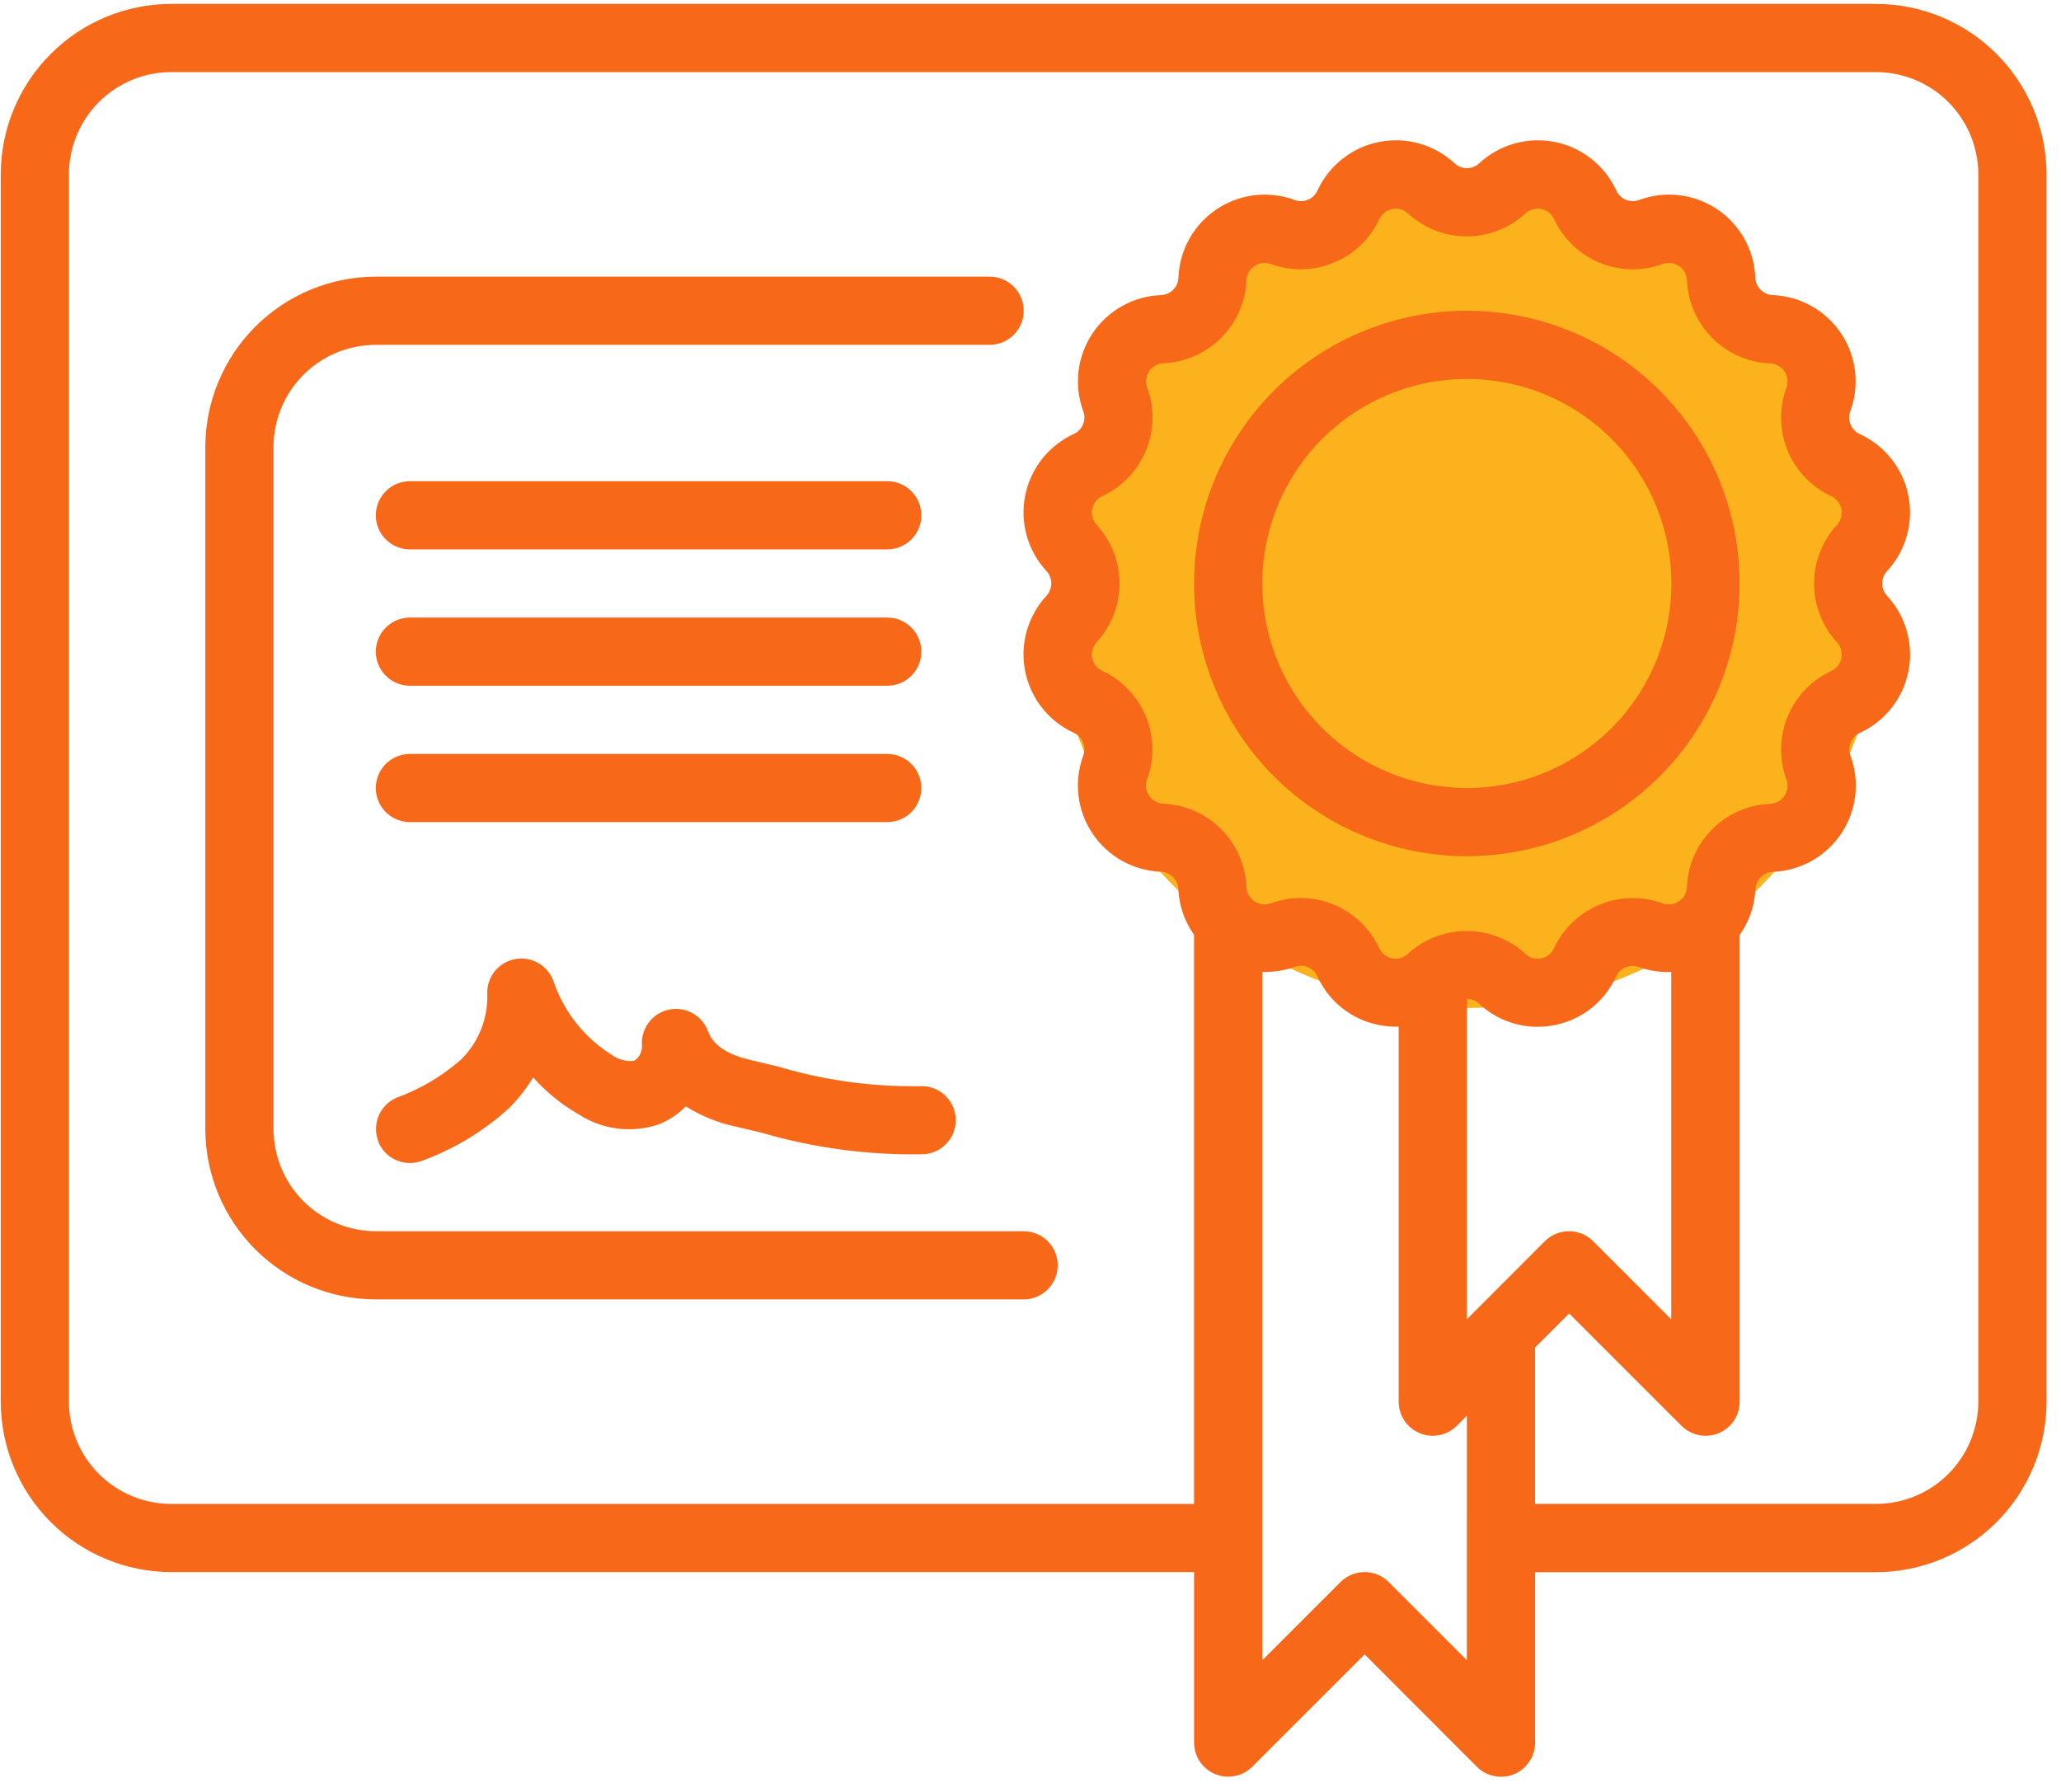 <svg width="92" height="80" viewBox="0 0 92 80" fill="none" xmlns="http://www.w3.org/2000/svg">
<path d="M65.5 45C75.717 45 84 36.717 84 26.5C84 16.283 75.717 8 65.5 8C55.283 8 47 16.283 47 26.5C47 36.717 55.283 45 65.5 45Z" fill="#FCB21D"/>
<path d="M83.742 0.175H7.643C5.626 0.177 3.691 0.98 2.265 2.407C0.838 3.833 0.036 5.767 0.033 7.785L0.033 62.575C0.036 64.593 0.838 66.527 2.265 67.954C3.691 69.38 5.626 70.183 7.643 70.185H53.302V77.795C53.302 78.096 53.391 78.391 53.558 78.642C53.726 78.892 53.964 79.088 54.242 79.203C54.521 79.318 54.827 79.348 55.123 79.289C55.418 79.23 55.69 79.085 55.902 78.871L60.914 73.859L65.924 78.875C66.137 79.088 66.408 79.234 66.704 79.293C66.999 79.352 67.306 79.322 67.584 79.207C67.863 79.092 68.101 78.896 68.268 78.646C68.435 78.395 68.525 78.1 68.524 77.799V70.189H83.744C85.762 70.187 87.696 69.384 89.123 67.957C90.549 66.531 91.352 64.597 91.354 62.579V7.785C91.352 5.767 90.549 3.833 89.122 2.406C87.695 0.979 85.76 0.177 83.742 0.175ZM49.208 29.953C49.092 29.899 48.99 29.819 48.911 29.719C48.832 29.619 48.778 29.501 48.753 29.376C48.728 29.25 48.733 29.121 48.768 28.998C48.802 28.875 48.865 28.762 48.952 28.668C49.609 27.954 49.974 27.02 49.974 26.049C49.974 25.079 49.609 24.145 48.952 23.431C48.865 23.337 48.802 23.224 48.767 23.101C48.733 22.978 48.728 22.848 48.753 22.723C48.778 22.597 48.832 22.479 48.912 22.379C48.991 22.279 49.093 22.198 49.209 22.145C50.088 21.735 50.781 21.011 51.152 20.114C51.522 19.218 51.542 18.216 51.209 17.305C51.165 17.185 51.15 17.056 51.165 16.929C51.18 16.802 51.224 16.681 51.295 16.575C51.367 16.468 51.462 16.38 51.573 16.318C51.685 16.255 51.809 16.22 51.937 16.215C52.905 16.173 53.822 15.77 54.507 15.085C55.192 14.4 55.596 13.483 55.637 12.515C55.642 12.387 55.677 12.262 55.74 12.151C55.803 12.039 55.891 11.944 55.997 11.873C56.103 11.802 56.225 11.757 56.352 11.742C56.479 11.727 56.608 11.743 56.728 11.787C57.639 12.118 58.641 12.097 59.536 11.727C60.432 11.357 61.157 10.665 61.568 9.787C61.621 9.671 61.701 9.569 61.801 9.49C61.901 9.41 62.019 9.356 62.144 9.331C62.27 9.306 62.399 9.311 62.522 9.346C62.645 9.381 62.758 9.444 62.851 9.531C63.565 10.188 64.5 10.553 65.471 10.553C66.441 10.553 67.376 10.188 68.09 9.531C68.184 9.444 68.297 9.38 68.42 9.346C68.543 9.311 68.673 9.306 68.798 9.331C68.924 9.356 69.042 9.41 69.142 9.49C69.242 9.569 69.322 9.672 69.375 9.788C69.785 10.666 70.509 11.359 71.405 11.729C72.301 12.1 73.303 12.12 74.213 11.788C74.333 11.744 74.462 11.728 74.589 11.743C74.716 11.758 74.838 11.803 74.944 11.874C75.051 11.945 75.139 12.04 75.201 12.152C75.264 12.263 75.299 12.388 75.304 12.516C75.345 13.487 75.75 14.407 76.437 15.093C77.125 15.78 78.045 16.183 79.016 16.222C79.144 16.227 79.268 16.262 79.38 16.324C79.491 16.387 79.586 16.474 79.657 16.581C79.728 16.687 79.773 16.808 79.788 16.935C79.803 17.062 79.787 17.19 79.743 17.31C79.409 18.221 79.43 19.223 79.8 20.12C80.171 21.016 80.864 21.741 81.743 22.15C81.859 22.204 81.961 22.284 82.04 22.384C82.119 22.484 82.174 22.602 82.198 22.727C82.223 22.853 82.218 22.982 82.184 23.105C82.149 23.228 82.086 23.341 81.999 23.435C81.342 24.149 80.978 25.084 80.978 26.053C80.978 27.024 81.342 27.958 81.999 28.672C82.086 28.766 82.149 28.879 82.184 29.002C82.219 29.125 82.224 29.255 82.199 29.381C82.174 29.506 82.119 29.624 82.04 29.724C81.96 29.825 81.859 29.905 81.742 29.958C80.863 30.368 80.17 31.092 79.8 31.989C79.43 32.885 79.409 33.887 79.742 34.798C79.787 34.918 79.802 35.047 79.787 35.174C79.772 35.301 79.727 35.422 79.656 35.529C79.585 35.635 79.49 35.723 79.378 35.785C79.267 35.848 79.142 35.883 79.014 35.888C78.042 35.927 77.121 36.331 76.433 37.018C75.745 37.706 75.341 38.628 75.302 39.6C75.297 39.728 75.262 39.853 75.2 39.964C75.137 40.076 75.049 40.171 74.942 40.242C74.836 40.313 74.714 40.358 74.587 40.373C74.46 40.388 74.331 40.373 74.211 40.328C73.3 39.996 72.299 40.017 71.403 40.388C70.507 40.758 69.782 41.45 69.371 42.328C69.32 42.445 69.241 42.548 69.141 42.628C69.041 42.708 68.923 42.762 68.797 42.785C68.672 42.811 68.542 42.806 68.418 42.772C68.295 42.737 68.182 42.673 68.088 42.585C67.374 41.928 66.439 41.564 65.469 41.564C64.498 41.564 63.563 41.928 62.849 42.585C62.756 42.673 62.642 42.737 62.519 42.772C62.396 42.806 62.266 42.811 62.14 42.785C62.014 42.761 61.896 42.708 61.796 42.628C61.696 42.548 61.617 42.445 61.565 42.328C61.156 41.45 60.431 40.757 59.535 40.386C58.64 40.016 57.638 39.995 56.727 40.328C56.607 40.373 56.478 40.388 56.351 40.373C56.224 40.358 56.102 40.313 55.996 40.242C55.89 40.171 55.801 40.076 55.739 39.964C55.676 39.853 55.641 39.728 55.636 39.6C55.598 38.629 55.197 37.707 54.511 37.018C53.825 36.329 52.905 35.923 51.933 35.881C51.806 35.876 51.681 35.841 51.569 35.779C51.458 35.717 51.362 35.629 51.291 35.523C51.22 35.417 51.175 35.295 51.16 35.168C51.145 35.041 51.161 34.913 51.205 34.793C51.539 33.882 51.519 32.88 51.148 31.983C50.778 31.087 50.084 30.363 49.205 29.953H49.208ZM65.925 58.453L65.478 58.9V44.596C65.682 44.596 65.878 44.672 66.027 44.811C66.732 45.472 67.661 45.84 68.627 45.84C68.886 45.84 69.144 45.814 69.397 45.764C69.994 45.648 70.555 45.39 71.031 45.013C71.508 44.635 71.888 44.149 72.137 43.594C72.224 43.409 72.376 43.262 72.566 43.185C72.755 43.107 72.966 43.104 73.158 43.175C73.621 43.339 74.111 43.413 74.602 43.393V58.902L71.112 55.412C70.827 55.127 70.44 54.967 70.036 54.967C69.633 54.967 69.246 55.127 68.96 55.412L65.925 58.453ZM65.478 74.12L61.988 70.63C61.703 70.345 61.316 70.184 60.912 70.184C60.509 70.184 60.122 70.345 59.836 70.63L56.346 74.12V43.387C56.837 43.407 57.327 43.333 57.79 43.169C57.981 43.098 58.192 43.102 58.381 43.179C58.569 43.257 58.721 43.403 58.807 43.588C59.057 44.144 59.438 44.632 59.916 45.01C60.395 45.388 60.957 45.645 61.556 45.76C61.845 45.817 62.14 45.843 62.434 45.835V62.575C62.434 62.876 62.523 63.171 62.69 63.421C62.857 63.672 63.095 63.867 63.373 63.983C63.652 64.098 63.958 64.128 64.254 64.069C64.549 64.01 64.82 63.865 65.033 63.652L65.479 63.206L65.478 74.12ZM88.308 62.575C88.308 63.786 87.827 64.947 86.971 65.804C86.115 66.66 84.953 67.141 83.742 67.141H68.522V60.161L70.044 58.639L75.056 63.651C75.269 63.864 75.54 64.01 75.836 64.069C76.131 64.128 76.438 64.098 76.716 63.983C76.995 63.868 77.233 63.672 77.4 63.422C77.567 63.171 77.656 62.876 77.656 62.575V41.736C78.082 41.14 78.325 40.433 78.356 39.701C78.365 39.497 78.45 39.304 78.594 39.16C78.739 39.016 78.931 38.932 79.135 38.923C79.743 38.9 80.338 38.732 80.869 38.435C81.4 38.138 81.853 37.719 82.191 37.213C82.529 36.707 82.743 36.128 82.814 35.523C82.885 34.919 82.812 34.306 82.601 33.735C82.531 33.544 82.535 33.334 82.613 33.146C82.691 32.958 82.837 32.806 83.021 32.72C83.574 32.465 84.059 32.083 84.436 31.605C84.813 31.126 85.071 30.566 85.189 29.968C85.307 29.371 85.282 28.754 85.116 28.168C84.95 27.582 84.647 27.044 84.233 26.598C84.095 26.448 84.019 26.252 84.019 26.048C84.019 25.844 84.095 25.648 84.233 25.498C84.647 25.052 84.95 24.513 85.115 23.927C85.281 23.341 85.305 22.724 85.186 22.127C85.068 21.53 84.809 20.969 84.431 20.491C84.054 20.014 83.569 19.632 83.015 19.378C82.83 19.293 82.684 19.141 82.606 18.953C82.528 18.765 82.523 18.554 82.593 18.363C82.804 17.793 82.877 17.18 82.806 16.576C82.735 15.972 82.522 15.394 82.185 14.888C81.847 14.382 81.395 13.963 80.865 13.665C80.334 13.367 79.741 13.199 79.133 13.175C78.93 13.166 78.737 13.082 78.592 12.938C78.448 12.794 78.363 12.601 78.354 12.397C78.332 11.789 78.165 11.194 77.868 10.662C77.571 10.131 77.153 9.677 76.646 9.338C76.14 9 75.561 8.786 74.956 8.715C74.351 8.644 73.738 8.717 73.167 8.928C72.976 9 72.765 8.997 72.576 8.919C72.387 8.842 72.235 8.695 72.15 8.509C71.896 7.956 71.514 7.471 71.036 7.093C70.558 6.716 69.998 6.457 69.4 6.338C68.803 6.22 68.186 6.244 67.6 6.41C67.014 6.575 66.476 6.877 66.029 7.291C65.879 7.429 65.683 7.506 65.479 7.506C65.275 7.506 65.079 7.429 64.929 7.291C64.483 6.877 63.944 6.575 63.358 6.409C62.772 6.243 62.156 6.219 61.558 6.338C60.961 6.457 60.401 6.715 59.923 7.093C59.445 7.47 59.063 7.956 58.809 8.509C58.724 8.695 58.572 8.841 58.383 8.919C58.194 8.997 57.983 9.001 57.791 8.929C57.22 8.718 56.607 8.645 56.002 8.716C55.398 8.787 54.818 9.001 54.312 9.339C53.806 9.678 53.387 10.132 53.09 10.663C52.794 11.195 52.627 11.79 52.604 12.398C52.595 12.602 52.51 12.795 52.365 12.939C52.221 13.083 52.027 13.167 51.823 13.175C51.215 13.198 50.621 13.366 50.09 13.663C49.559 13.96 49.105 14.379 48.767 14.885C48.429 15.391 48.216 15.97 48.144 16.575C48.073 17.179 48.146 17.792 48.357 18.363C48.426 18.554 48.421 18.764 48.342 18.952C48.264 19.139 48.118 19.29 47.933 19.375C47.38 19.629 46.895 20.011 46.517 20.489C46.14 20.967 45.882 21.528 45.763 22.125C45.644 22.722 45.668 23.339 45.834 23.925C45.999 24.511 46.301 25.049 46.715 25.496C46.853 25.646 46.929 25.842 46.929 26.046C46.929 26.25 46.853 26.446 46.715 26.596C46.301 27.043 45.999 27.581 45.833 28.167C45.667 28.753 45.643 29.37 45.762 29.967C45.881 30.564 46.139 31.125 46.517 31.603C46.894 32.081 47.38 32.462 47.933 32.716C48.118 32.801 48.264 32.953 48.343 33.141C48.421 33.329 48.425 33.54 48.355 33.731C48.144 34.302 48.071 34.915 48.142 35.519C48.214 36.124 48.427 36.703 48.765 37.209C49.103 37.715 49.557 38.134 50.088 38.431C50.619 38.728 51.213 38.896 51.821 38.919C52.025 38.928 52.218 39.012 52.362 39.156C52.506 39.3 52.591 39.493 52.6 39.697C52.632 40.428 52.875 41.134 53.3 41.73V67.142H7.643C7.043 67.142 6.45 67.024 5.896 66.794C5.342 66.565 4.838 66.228 4.414 65.804C3.99 65.38 3.654 64.877 3.424 64.323C3.195 63.769 3.077 63.175 3.077 62.575V7.785C3.077 6.574 3.558 5.413 4.415 4.556C5.271 3.7 6.432 3.219 7.643 3.219H83.743C84.954 3.219 86.115 3.7 86.971 4.557C87.827 5.413 88.308 6.574 88.308 7.785V62.575Z" fill="#F76818"/>
<path d="M16.775 54.966C15.564 54.966 14.403 54.485 13.547 53.629C12.691 52.773 12.209 51.612 12.209 50.401V19.961C12.209 18.75 12.69 17.589 13.546 16.732C14.403 15.876 15.564 15.395 16.775 15.395H44.175C44.579 15.395 44.966 15.235 45.251 14.949C45.537 14.664 45.697 14.277 45.697 13.873C45.697 13.469 45.537 13.082 45.251 12.797C44.966 12.511 44.579 12.351 44.175 12.351H16.775C14.758 12.354 12.823 13.156 11.397 14.583C9.97 16.009 9.167 17.944 9.165 19.961V50.401C9.167 52.419 9.97 54.353 11.397 55.779C12.823 57.206 14.758 58.009 16.775 58.011H45.693C46.097 58.011 46.484 57.851 46.769 57.565C47.055 57.28 47.215 56.893 47.215 56.489C47.215 56.085 47.055 55.698 46.769 55.413C46.484 55.127 46.097 54.967 45.693 54.967L16.775 54.966Z" fill="#F76818"/>
<path d="M18.297 36.703H39.605C39.805 36.703 40.003 36.664 40.188 36.587C40.373 36.511 40.54 36.399 40.682 36.257C40.823 36.116 40.935 35.948 41.011 35.764C41.088 35.579 41.127 35.381 41.127 35.181C41.127 34.981 41.088 34.783 41.011 34.599C40.935 34.414 40.823 34.246 40.682 34.105C40.54 33.964 40.373 33.851 40.188 33.775C40.003 33.698 39.805 33.659 39.605 33.659H18.297C18.098 33.659 17.9 33.698 17.715 33.775C17.53 33.851 17.363 33.964 17.221 34.105C17.08 34.246 16.968 34.414 16.891 34.599C16.815 34.783 16.775 34.981 16.775 35.181C16.775 35.381 16.815 35.579 16.891 35.764C16.968 35.948 17.08 36.116 17.221 36.257C17.363 36.399 17.53 36.511 17.715 36.587C17.9 36.664 18.098 36.703 18.297 36.703Z" fill="#F76818"/>
<path d="M18.297 30.615H39.605C40.009 30.615 40.396 30.455 40.682 30.169C40.967 29.884 41.127 29.497 41.127 29.093C41.127 28.689 40.967 28.302 40.682 28.017C40.396 27.731 40.009 27.571 39.605 27.571H18.297C17.894 27.571 17.507 27.731 17.221 28.017C16.936 28.302 16.775 28.689 16.775 29.093C16.775 29.497 16.936 29.884 17.221 30.169C17.507 30.455 17.894 30.615 18.297 30.615Z" fill="#F76818"/>
<path d="M18.297 24.527H39.605C40.009 24.527 40.396 24.367 40.682 24.081C40.967 23.796 41.127 23.409 41.127 23.005C41.127 22.601 40.967 22.214 40.682 21.929C40.396 21.643 40.009 21.483 39.605 21.483H18.297C17.894 21.483 17.507 21.643 17.221 21.929C16.936 22.214 16.775 22.601 16.775 23.005C16.775 23.409 16.936 23.796 17.221 24.081C17.507 24.367 17.894 24.527 18.297 24.527Z" fill="#F76818"/>
<path d="M16.901 51.009C17.02 51.281 17.216 51.513 17.465 51.675C17.713 51.837 18.004 51.923 18.301 51.922C18.511 51.923 18.718 51.88 18.91 51.796C20.319 51.273 21.614 50.483 22.724 49.469C23.136 49.058 23.497 48.598 23.797 48.099C24.378 48.752 25.062 49.308 25.82 49.743C26.342 50.084 26.935 50.303 27.554 50.382C28.172 50.461 28.801 50.399 29.392 50.2C29.852 50.022 30.267 49.746 30.61 49.393C31.299 49.824 32.058 50.13 32.852 50.299L34.003 50.571C36.352 51.259 38.792 51.582 41.238 51.53C41.439 51.517 41.635 51.465 41.815 51.376C41.995 51.287 42.156 51.163 42.288 51.012C42.42 50.861 42.521 50.684 42.585 50.494C42.649 50.303 42.674 50.102 42.66 49.902C42.645 49.701 42.591 49.505 42.501 49.326C42.41 49.147 42.285 48.987 42.133 48.856C41.98 48.725 41.803 48.626 41.612 48.564C41.421 48.502 41.219 48.478 41.019 48.494C38.884 48.522 36.758 48.224 34.712 47.611L33.536 47.332C32.116 47.005 31.751 46.432 31.6 46.032C31.472 45.689 31.225 45.404 30.903 45.228C30.582 45.053 30.208 44.999 29.851 45.077C29.493 45.155 29.175 45.359 28.956 45.652C28.736 45.946 28.63 46.308 28.656 46.673C28.665 46.807 28.638 46.941 28.578 47.061C28.519 47.181 28.429 47.284 28.317 47.359C27.963 47.403 27.605 47.311 27.317 47.1C26.086 46.334 25.161 45.163 24.699 43.788C24.573 43.445 24.327 43.159 24.007 42.983C23.688 42.806 23.315 42.75 22.957 42.826C22.6 42.901 22.282 43.102 22.06 43.393C21.839 43.684 21.73 44.044 21.752 44.409C21.765 44.947 21.666 45.482 21.464 45.981C21.261 46.48 20.958 46.932 20.574 47.309C19.729 48.05 18.754 48.626 17.697 49.009C17.328 49.17 17.038 49.471 16.89 49.846C16.743 50.221 16.75 50.639 16.91 51.009H16.901Z" fill="#F76818"/>
<path d="M65.478 38.225C67.886 38.225 70.24 37.511 72.243 36.173C74.245 34.835 75.806 32.934 76.727 30.709C77.649 28.484 77.89 26.035 77.42 23.674C76.951 21.312 75.791 19.142 74.088 17.439C72.385 15.736 70.216 14.577 67.854 14.107C65.492 13.637 63.044 13.878 60.819 14.8C58.594 15.722 56.692 17.282 55.354 19.284C54.016 21.287 53.302 23.641 53.302 26.049C53.302 29.278 54.585 32.375 56.868 34.659C59.152 36.942 62.249 38.225 65.478 38.225ZM65.478 16.917C67.284 16.917 69.05 17.453 70.552 18.456C72.053 19.459 73.224 20.886 73.915 22.554C74.606 24.223 74.787 26.059 74.435 27.831C74.082 29.602 73.213 31.229 71.936 32.506C70.658 33.783 69.031 34.653 67.26 35.006C65.488 35.358 63.652 35.177 61.984 34.486C60.315 33.795 58.889 32.624 57.885 31.122C56.882 29.621 56.346 27.855 56.346 26.049C56.346 23.627 57.308 21.304 59.021 19.592C60.733 17.879 63.056 16.917 65.478 16.917Z" fill="#F76818"/>
</svg>
